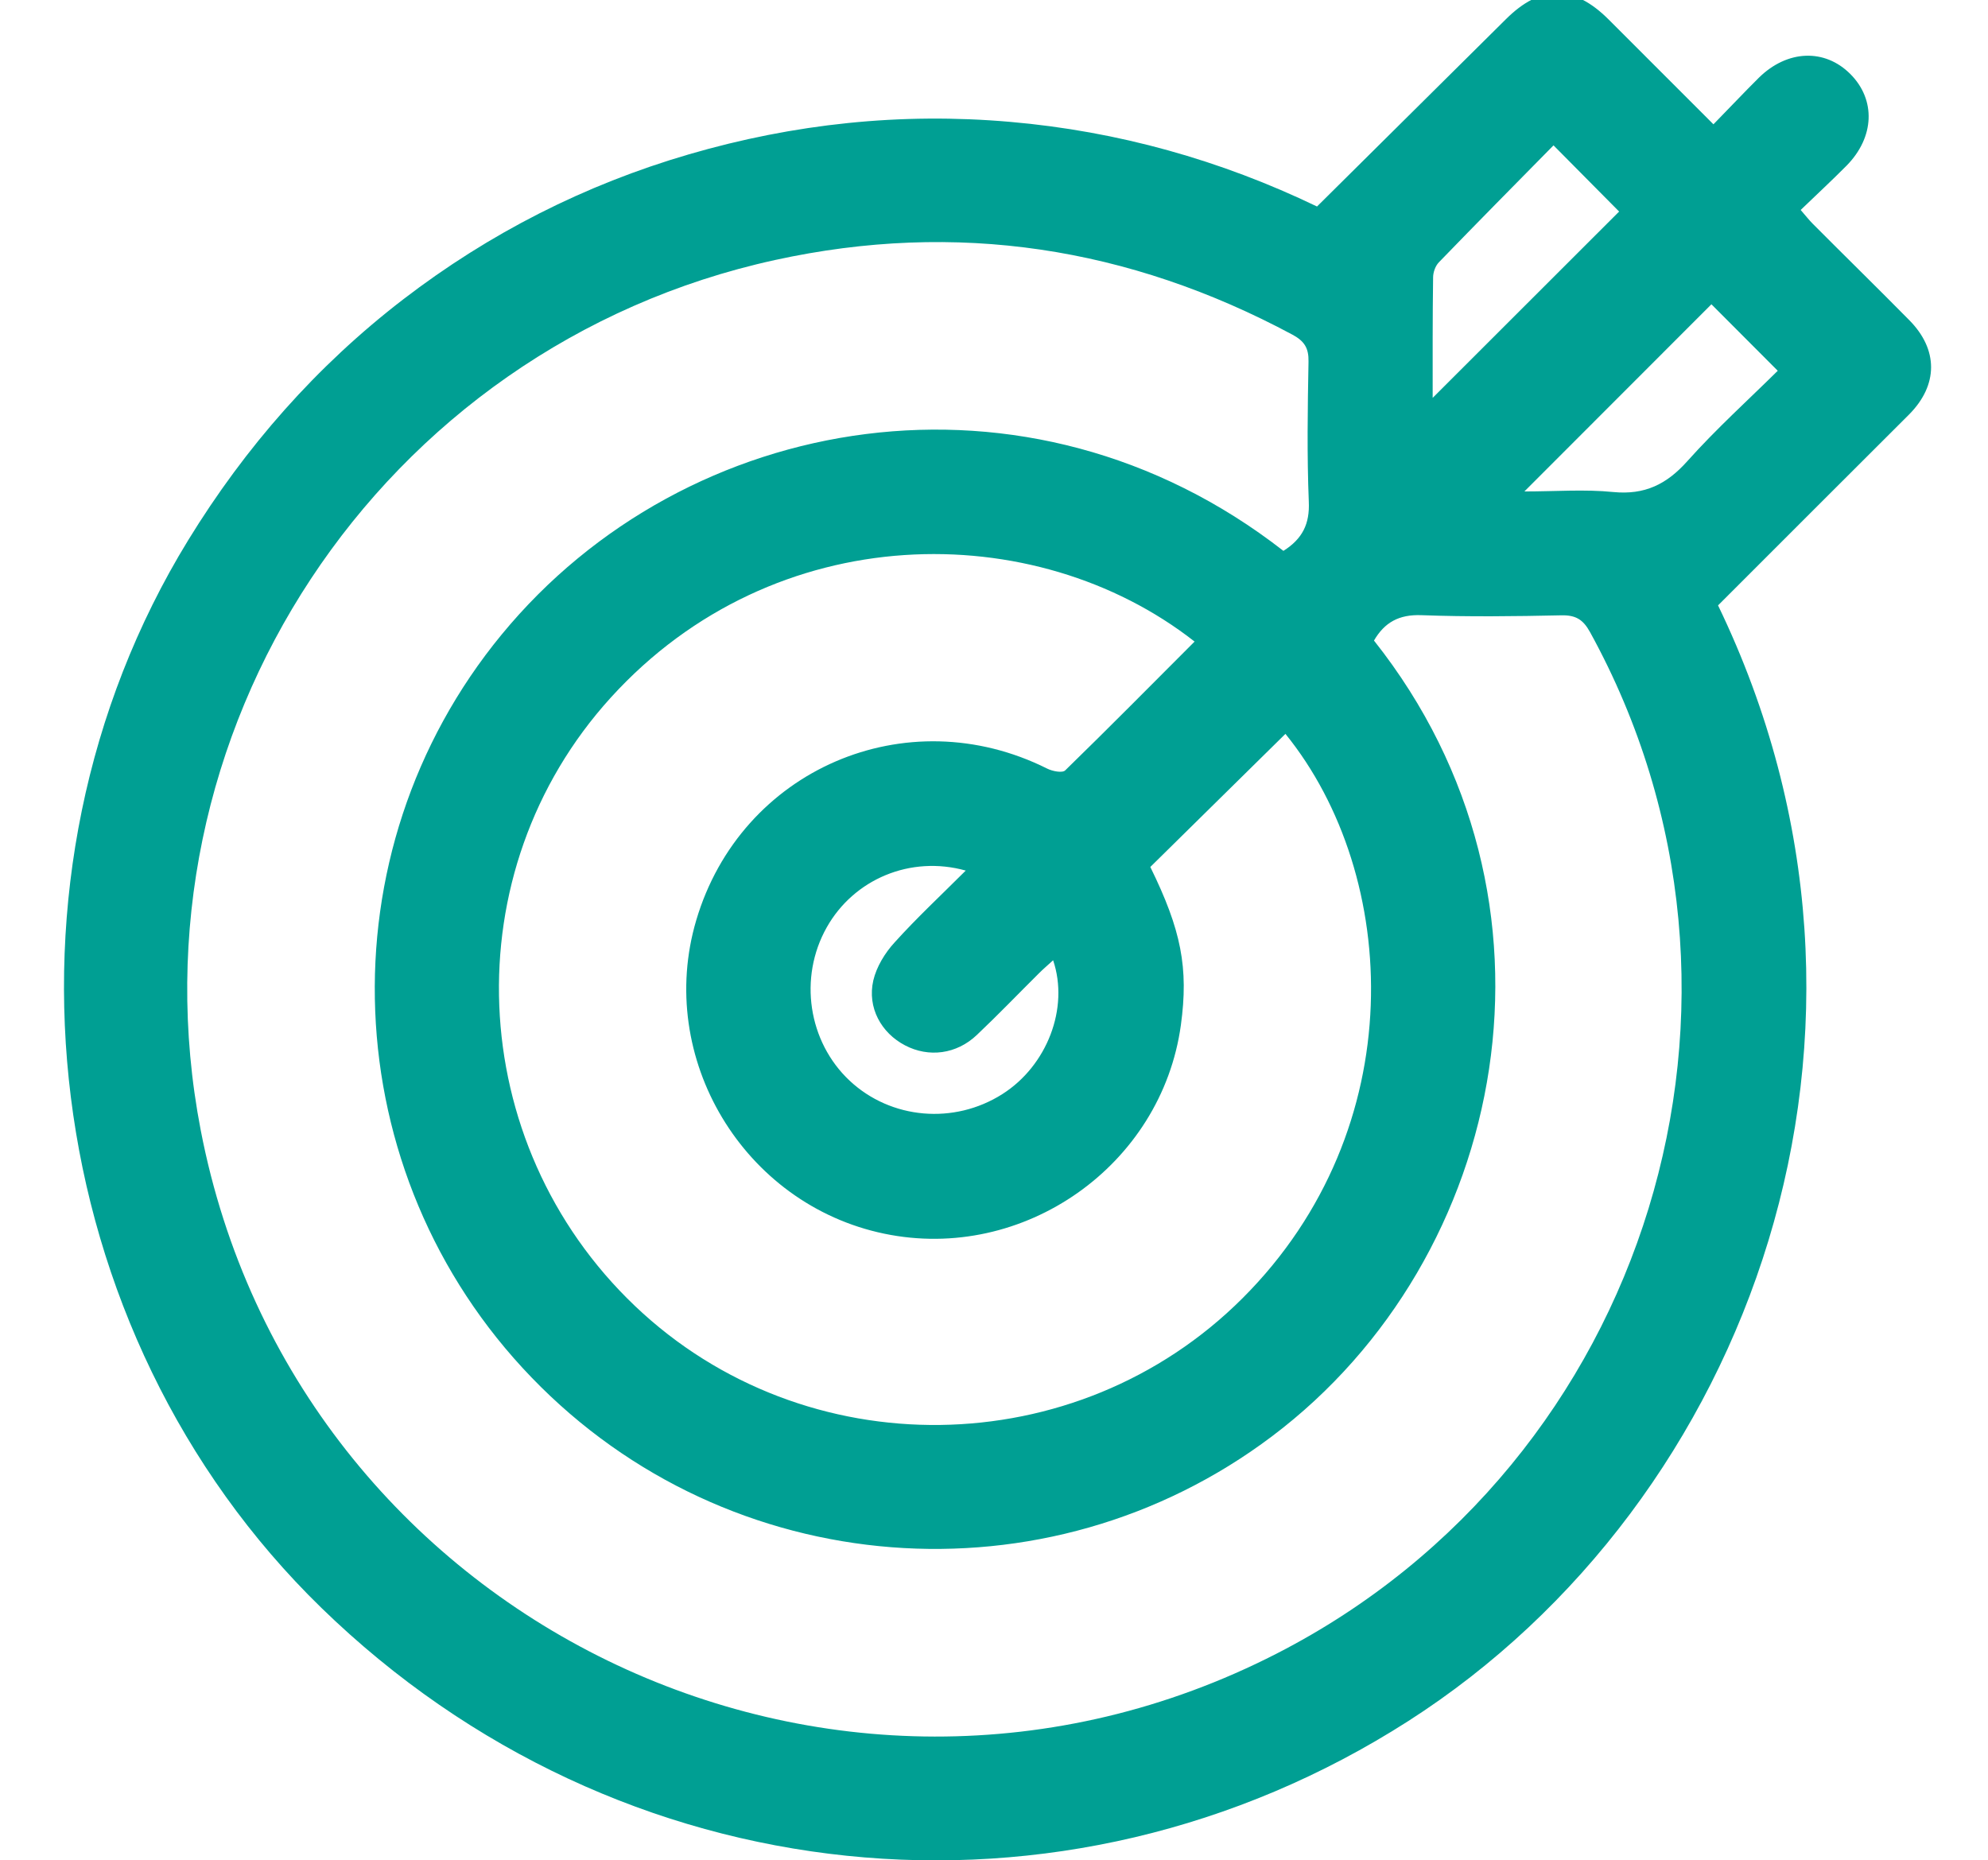 <?xml version="1.0" encoding="utf-8"?>
<!-- Generator: Adobe Illustrator 24.1.2, SVG Export Plug-In . SVG Version: 6.00 Build 0)  -->
<svg version="1.1" id="Capa_1" xmlns="http://www.w3.org/2000/svg" xmlns:xlink="http://www.w3.org/1999/xlink" x="0px" y="0px"
	 viewBox="0 0 137.86 129" style="enable-background:new 0 0 137.86 129;" xml:space="preserve">
<style type="text/css">
	.st0{fill:#009F93;}
	.st1{fill:#FFFFFF;}
	.st2{fill:#DC0B1A;}
	.st3{fill:#F49923;}
	.st4{clip-path:url(#SVGID_2_);}
	.st5{fill:#812A2E;}
	.st6{fill:#F4A07F;}
	.st7{fill:#1A1A1A;}
	.st8{opacity:0.5;}
	.st9{fill:#D45C48;}
	.st10{fill:#842A2E;}
	.st11{clip-path:url(#SVGID_4_);fill:#E7E6E6;}
	.st12{clip-path:url(#SVGID_4_);fill:#E00917;}
	.st13{clip-path:url(#SVGID_4_);fill:none;stroke:#E00917;stroke-width:3;stroke-miterlimit:10;}
	.st14{fill:#666666;}
	.st15{clip-path:url(#SVGID_6_);}
	.st16{fill:#E6E6E6;}
</style>
<g>
	<path class="st0" d="M119.14,41.98c14.24,29.5,2.24,62.17-21.47,77.36c-23.96,15.35-54.79,12.19-75.38-7.84
		C2.62,92.36-1.3,60.86,13.05,37.46c3.97-6.47,8.89-12.07,14.91-16.7c5.98-4.59,12.59-7.95,19.82-10.06
		c7.27-2.12,14.69-2.91,22.26-2.25c7.5,0.65,14.62,2.66,21.29,5.87c4.43-4.39,8.77-8.69,13.1-12.99c2.41-2.4,4.7-2.4,7.12,0.02
		c2.38,2.37,4.75,4.76,7.27,7.27c1.1-1.12,2.11-2.2,3.15-3.23c1.97-1.94,4.57-2.04,6.35-0.25c1.77,1.78,1.68,4.37-0.27,6.35
		c-1.01,1.02-2.07,2-3.18,3.07c0.34,0.39,0.57,0.69,0.85,0.97c2.22,2.23,4.47,4.43,6.68,6.67c2.02,2.04,2.02,4.5-0.02,6.55
		C127.97,33.16,123.54,37.57,119.14,41.98z M89,38.2c1.33-0.84,1.83-1.88,1.76-3.41c-0.13-3.23-0.08-6.47-0.02-9.71
		c0.02-0.94-0.28-1.42-1.11-1.87c-11.34-6.08-23.31-7.93-35.88-5.18c-27.45,6-45.13,32.87-39.83,60.35
		c6.55,33.92,43.84,52.06,74.61,36.29c25.83-13.23,35.7-45.46,21.73-70.84c-0.48-0.87-0.99-1.18-1.98-1.16
		c-3.24,0.07-6.48,0.11-9.71-0.01c-1.55-0.06-2.56,0.5-3.29,1.76c14.29,18.01,9.35,42.81-7.07,55.18
		c-15.62,11.77-37.67,10.1-51.34-4.07C23.18,81.35,22.32,59.15,34.79,44C47.58,28.45,71.3,24.41,89,38.2z M82.84,44.49
		c-11.08-8.68-29.13-8.61-40.48,3.88c-10.98,12.08-10.21,30.88,1.68,42.2c11.77,11.2,30.61,10.97,42.14-0.56
		c11.75-11.75,10.93-29.28,2.96-39.12c-3.1,3.06-6.23,6.14-9.37,9.23c2.15,4.38,2.66,7,2.12,10.96
		c-1.34,9.75-10.91,16.48-20.57,14.47c-9.77-2.03-15.86-12.19-13.04-21.73c3.09-10.46,14.57-15.41,24.34-10.52
		c0.36,0.18,1.05,0.32,1.25,0.12C76.89,50.48,79.85,47.48,82.84,44.49z M73.03,66.59c-0.35,0.32-0.68,0.6-0.99,0.91
		c-1.43,1.42-2.83,2.88-4.3,4.27c-1.41,1.34-3.34,1.58-4.98,0.72c-1.65-0.86-2.63-2.62-2.2-4.5c0.22-0.94,0.8-1.9,1.47-2.63
		c1.54-1.71,3.23-3.28,4.94-4.99c-3.84-1.07-7.76,0.6-9.64,3.94c-1.96,3.48-1.29,7.93,1.59,10.63c2.86,2.68,7.24,3.06,10.59,0.93
		C72.61,73.9,74.15,69.91,73.03,66.59z M99.35,27.59c4.4-4.39,8.72-8.72,12.93-12.92c-1.41-1.42-2.91-2.94-4.55-4.59
		c-2.61,2.65-5.29,5.36-7.94,8.1c-0.25,0.25-0.41,0.7-0.41,1.06C99.34,22.02,99.35,24.81,99.35,27.59z M105.71,34.08
		c2.15,0,4.18-0.16,6.17,0.04c2.17,0.21,3.69-0.53,5.12-2.13c2.02-2.26,4.28-4.3,6.28-6.28c-1.65-1.66-3.16-3.17-4.6-4.61
		C114.47,25.31,110.16,29.62,105.71,34.08z"/>
</g>
</svg>

